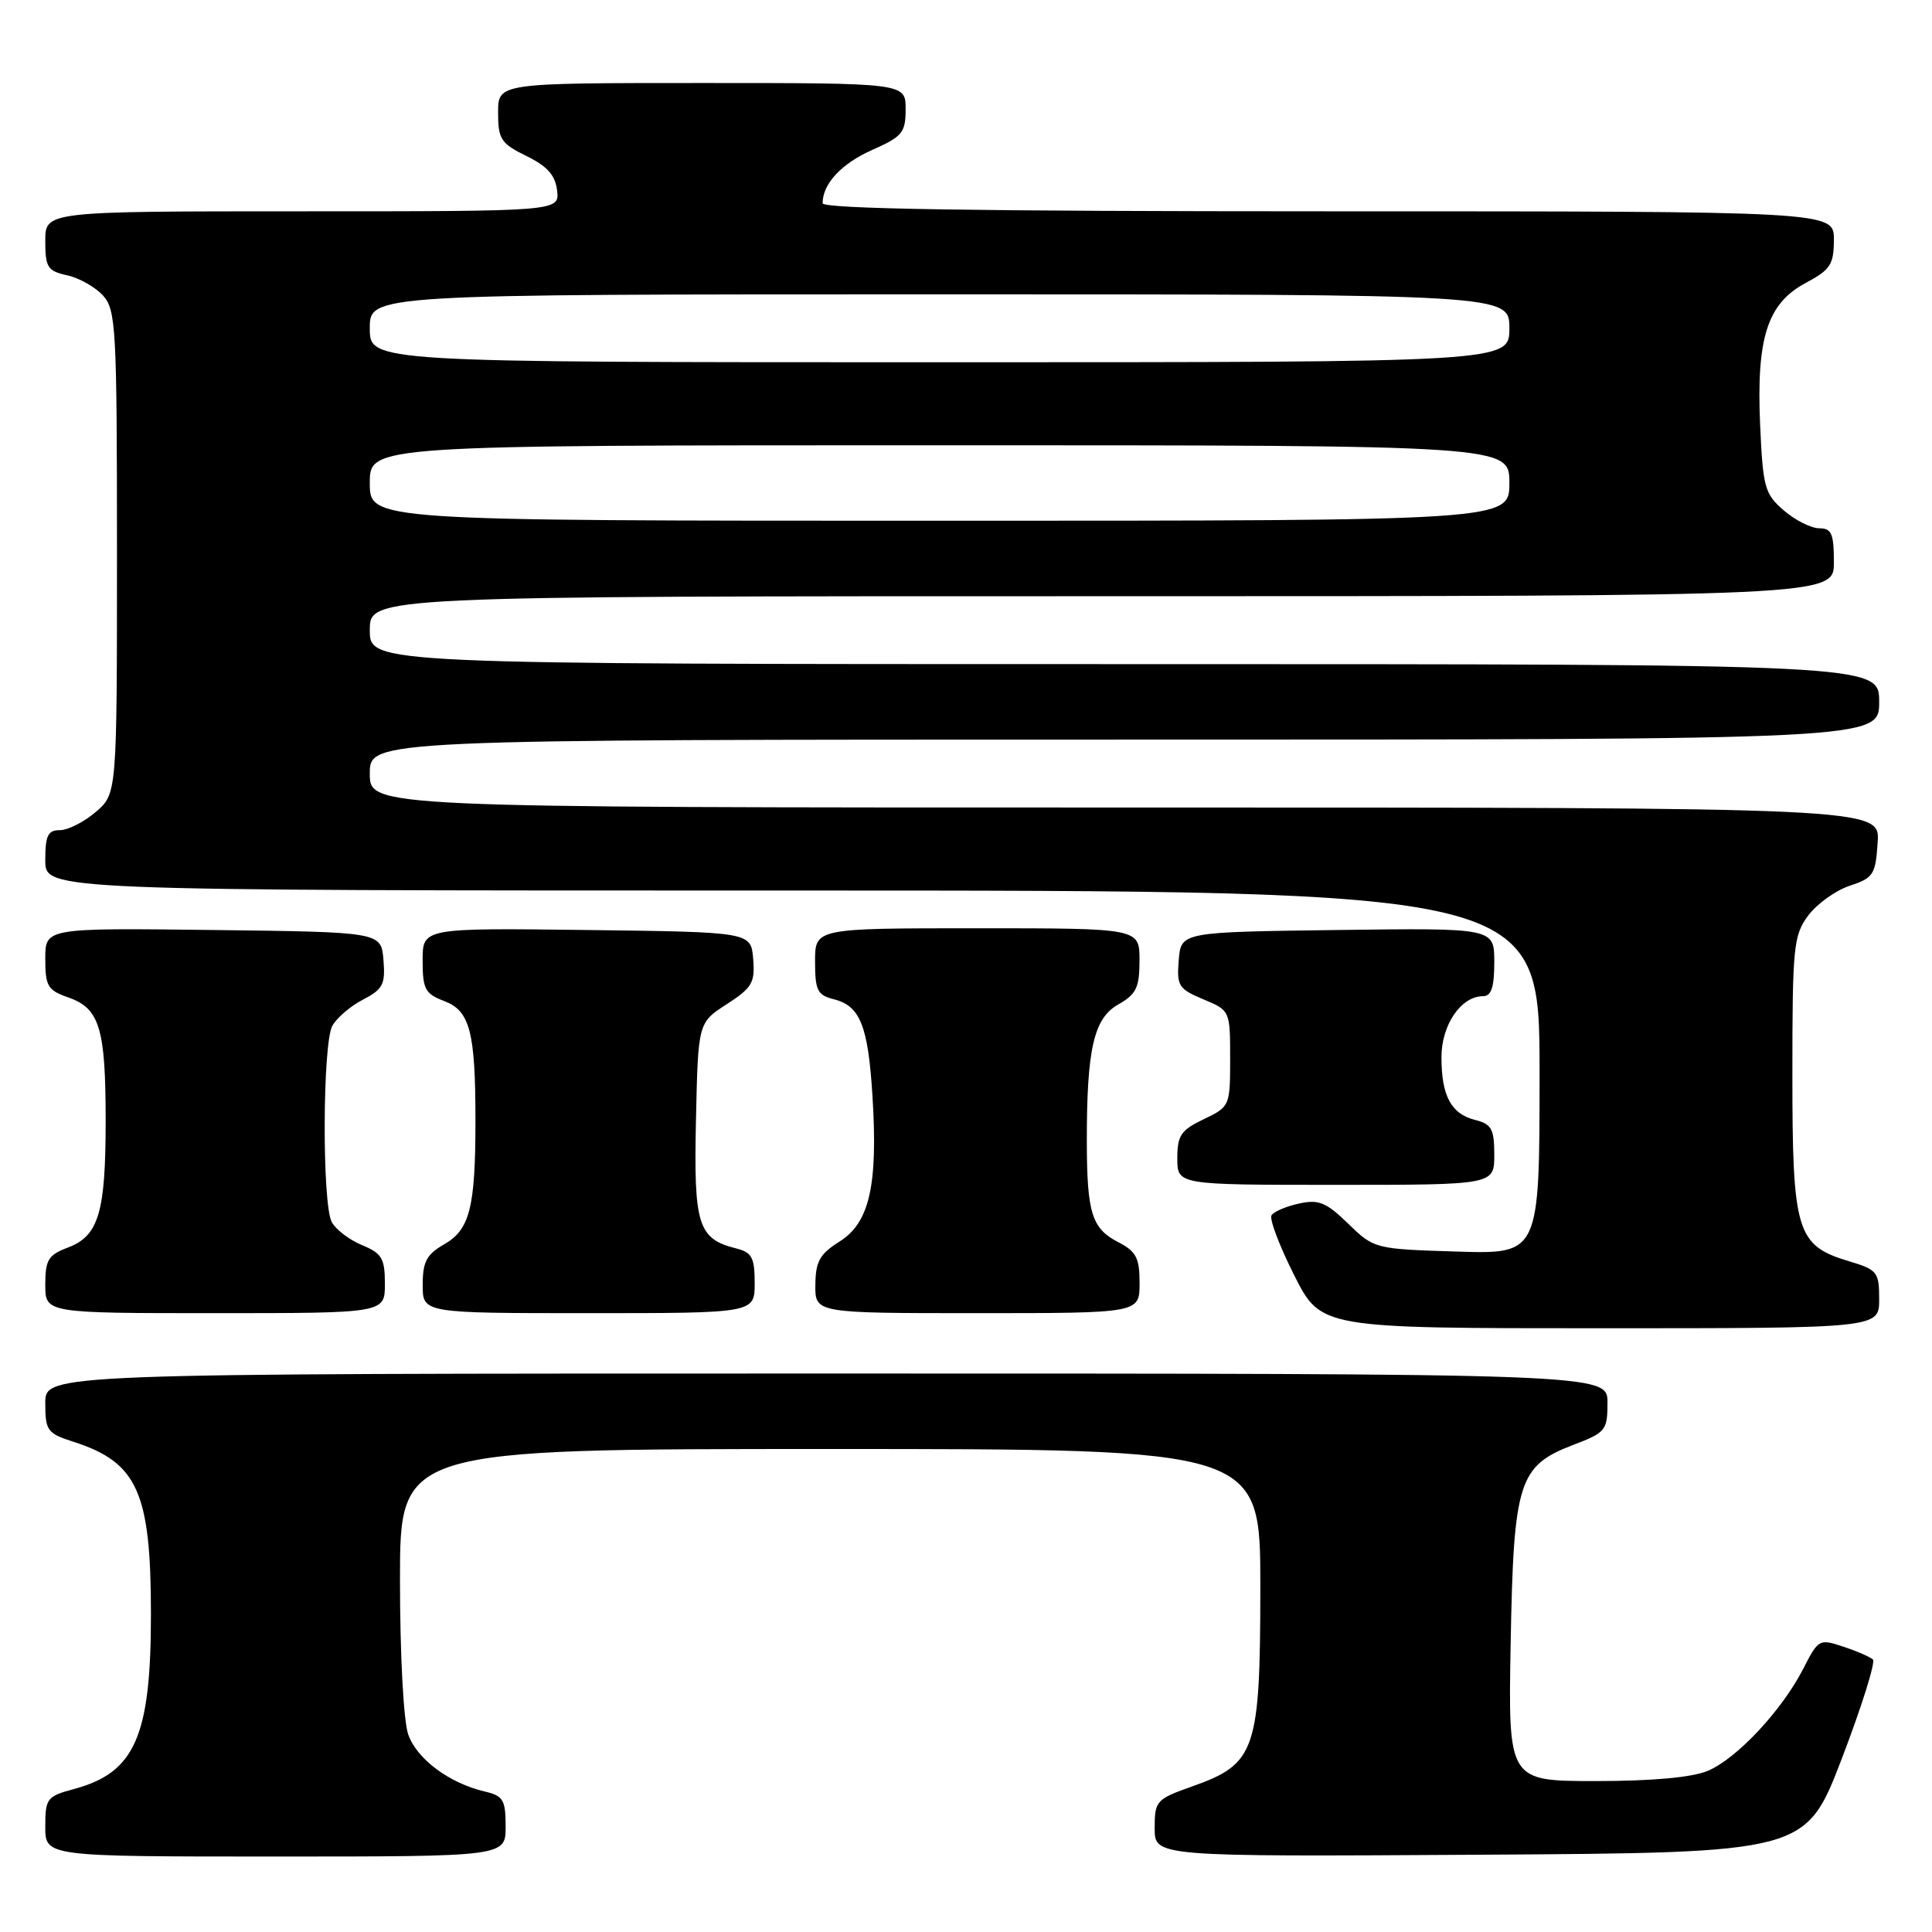 <?xml version="1.0" encoding="UTF-8" standalone="no"?>
<!DOCTYPE svg PUBLIC "-//W3C//DTD SVG 1.1//EN" "http://www.w3.org/Graphics/SVG/1.1/DTD/svg11.dtd" >
<svg xmlns="http://www.w3.org/2000/svg" xmlns:xlink="http://www.w3.org/1999/xlink" version="1.1" viewBox="0 0 256 256">
 <g >
 <path fill="currentColor"
d=" M 67.00 242.02 C 67.00 238.50 66.68 237.96 64.25 237.39 C 59.52 236.28 55.22 233.07 54.09 229.82 C 53.47 228.04 53.00 219.28 53.00 209.35 C 53.00 192.00 53.00 192.00 110.00 192.00 C 167.00 192.00 167.00 192.00 167.00 210.25 C 166.99 231.97 166.40 233.71 158.05 236.68 C 153.19 238.40 153.00 238.61 153.00 242.25 C 153.00 246.02 153.00 246.02 196.13 245.76 C 239.26 245.50 239.26 245.50 244.06 233.00 C 246.69 226.12 248.54 220.22 248.17 219.89 C 247.80 219.55 246.04 218.78 244.24 218.19 C 241.07 217.13 240.94 217.20 238.95 221.10 C 236.13 226.62 230.13 233.04 226.28 234.65 C 224.21 235.52 218.93 236.00 211.45 236.00 C 199.84 236.00 199.84 236.00 200.17 217.75 C 200.56 196.29 201.21 194.23 208.48 191.45 C 212.76 189.82 213.00 189.53 213.00 185.86 C 213.00 182.00 213.00 182.00 109.50 182.00 C 6.00 182.00 6.00 182.00 6.00 185.92 C 6.00 189.57 6.26 189.93 9.75 191.05 C 18.22 193.77 20.00 197.74 20.00 213.90 C 20.00 230.07 17.89 234.88 9.82 237.05 C 6.21 238.02 6.00 238.30 6.00 242.04 C 6.00 246.00 6.00 246.00 36.50 246.00 C 67.00 246.00 67.00 246.00 67.00 242.02 Z  M 249.00 172.16 C 249.00 168.54 248.76 168.25 245.00 167.12 C 238.04 165.03 237.50 163.24 237.50 142.37 C 237.50 125.44 237.65 123.95 239.59 121.32 C 240.75 119.77 243.22 117.99 245.09 117.37 C 248.24 116.33 248.52 115.90 248.80 111.62 C 249.11 107.00 249.11 107.00 149.05 107.00 C 49.00 107.00 49.00 107.00 49.00 102.50 C 49.00 98.00 49.00 98.00 149.00 98.00 C 249.00 98.00 249.00 98.00 249.00 93.00 C 249.00 88.00 249.00 88.00 149.00 88.00 C 49.00 88.00 49.00 88.00 49.00 83.50 C 49.00 79.00 49.00 79.00 146.00 79.00 C 243.00 79.00 243.00 79.00 243.00 74.50 C 243.00 70.71 242.69 70.00 241.06 70.00 C 239.99 70.00 237.88 68.94 236.37 67.64 C 233.84 65.46 233.60 64.61 233.23 56.39 C 232.71 44.79 234.17 40.22 239.25 37.50 C 242.55 35.74 242.99 35.06 243.00 31.75 C 243.00 28.00 243.00 28.00 176.00 28.00 C 129.24 28.00 109.00 27.68 109.00 26.93 C 109.00 24.35 111.50 21.67 115.59 19.86 C 119.58 18.09 120.00 17.57 120.00 14.45 C 120.00 11.00 120.00 11.00 93.00 11.00 C 66.00 11.00 66.00 11.00 66.00 14.92 C 66.00 18.45 66.37 19.01 69.75 20.67 C 72.53 22.03 73.58 23.21 73.82 25.25 C 74.13 28.00 74.13 28.00 40.07 28.00 C 6.00 28.00 6.00 28.00 6.00 31.92 C 6.00 35.43 6.30 35.91 8.90 36.48 C 10.49 36.83 12.63 38.04 13.65 39.16 C 15.37 41.07 15.50 43.45 15.50 73.19 C 15.50 105.17 15.50 105.17 12.69 107.59 C 11.15 108.91 9.01 110.00 7.94 110.00 C 6.34 110.00 6.00 110.70 6.00 114.00 C 6.00 118.00 6.00 118.00 105.00 118.00 C 204.00 118.00 204.00 118.00 204.00 142.09 C 204.00 166.18 204.00 166.18 193.05 165.84 C 182.17 165.50 182.08 165.48 178.65 162.15 C 175.72 159.30 174.73 158.90 172.11 159.48 C 170.41 159.85 168.78 160.55 168.48 161.04 C 168.18 161.52 169.53 165.09 171.48 168.96 C 175.03 176.00 175.03 176.00 212.01 176.00 C 249.00 176.00 249.00 176.00 249.00 172.16 Z  M 51.00 170.12 C 51.00 166.74 50.61 166.08 47.96 164.98 C 46.29 164.29 44.49 162.92 43.96 161.93 C 42.67 159.52 42.73 138.38 44.03 135.94 C 44.60 134.89 46.42 133.32 48.09 132.46 C 50.74 131.08 51.08 130.44 50.81 127.19 C 50.50 123.50 50.50 123.50 28.25 123.23 C 6.00 122.96 6.00 122.96 6.00 127.03 C 6.00 130.68 6.32 131.22 9.07 132.17 C 13.20 133.62 14.00 136.25 14.00 148.50 C 14.00 160.67 13.08 163.77 8.99 165.31 C 6.40 166.29 6.00 166.94 6.00 170.22 C 6.00 174.00 6.00 174.00 28.50 174.00 C 51.00 174.00 51.00 174.00 51.00 170.12 Z  M 100.00 170.02 C 100.00 166.64 99.63 165.95 97.57 165.43 C 92.48 164.15 91.91 162.36 92.22 148.39 C 92.50 135.51 92.50 135.51 96.30 133.06 C 99.67 130.88 100.06 130.20 99.80 127.05 C 99.50 123.50 99.50 123.50 77.75 123.23 C 56.00 122.96 56.00 122.96 56.00 127.26 C 56.00 131.07 56.33 131.68 58.85 132.64 C 62.27 133.93 63.00 136.70 63.00 148.50 C 63.00 160.00 62.25 162.95 58.85 164.88 C 56.53 166.21 56.01 167.18 56.01 170.25 C 56.00 174.00 56.00 174.00 78.00 174.00 C 100.00 174.00 100.00 174.00 100.00 170.02 Z  M 151.00 170.03 C 151.00 166.66 150.56 165.82 148.13 164.57 C 144.68 162.78 144.03 160.71 144.01 151.39 C 143.99 139.05 144.92 134.95 148.15 133.11 C 150.57 131.74 150.99 130.87 150.99 127.25 C 151.00 123.00 151.00 123.00 129.50 123.00 C 108.00 123.00 108.00 123.00 108.00 127.39 C 108.00 131.23 108.31 131.86 110.47 132.40 C 113.98 133.28 115.03 135.91 115.61 145.28 C 116.34 157.05 115.22 162.01 111.26 164.50 C 108.62 166.16 108.07 167.14 108.04 170.25 C 108.00 174.00 108.00 174.00 129.50 174.00 C 151.00 174.00 151.00 174.00 151.00 170.03 Z  M 198.00 153.02 C 198.00 149.60 197.65 148.95 195.47 148.40 C 192.28 147.60 191.00 145.22 191.00 140.07 C 191.00 135.81 193.60 132.00 196.50 132.00 C 197.61 132.00 198.00 130.83 198.00 127.48 C 198.00 122.96 198.00 122.96 177.25 123.23 C 156.50 123.50 156.50 123.50 156.19 127.21 C 155.91 130.63 156.16 131.04 159.44 132.41 C 162.99 133.89 163.00 133.91 163.00 140.26 C 163.00 146.55 162.96 146.65 159.50 148.30 C 156.48 149.74 156.00 150.45 156.00 153.48 C 156.00 157.00 156.00 157.00 177.00 157.00 C 198.00 157.00 198.00 157.00 198.00 153.02 Z  M 49.00 64.00 C 49.00 59.00 49.00 59.00 124.50 59.00 C 200.00 59.00 200.00 59.00 200.00 64.00 C 200.00 69.00 200.00 69.00 124.50 69.00 C 49.00 69.00 49.00 69.00 49.00 64.00 Z  M 49.00 43.50 C 49.00 39.00 49.00 39.00 124.50 39.00 C 200.00 39.00 200.00 39.00 200.00 43.50 C 200.00 48.00 200.00 48.00 124.50 48.00 C 49.00 48.00 49.00 48.00 49.00 43.50 Z "/>
</g>
</svg>